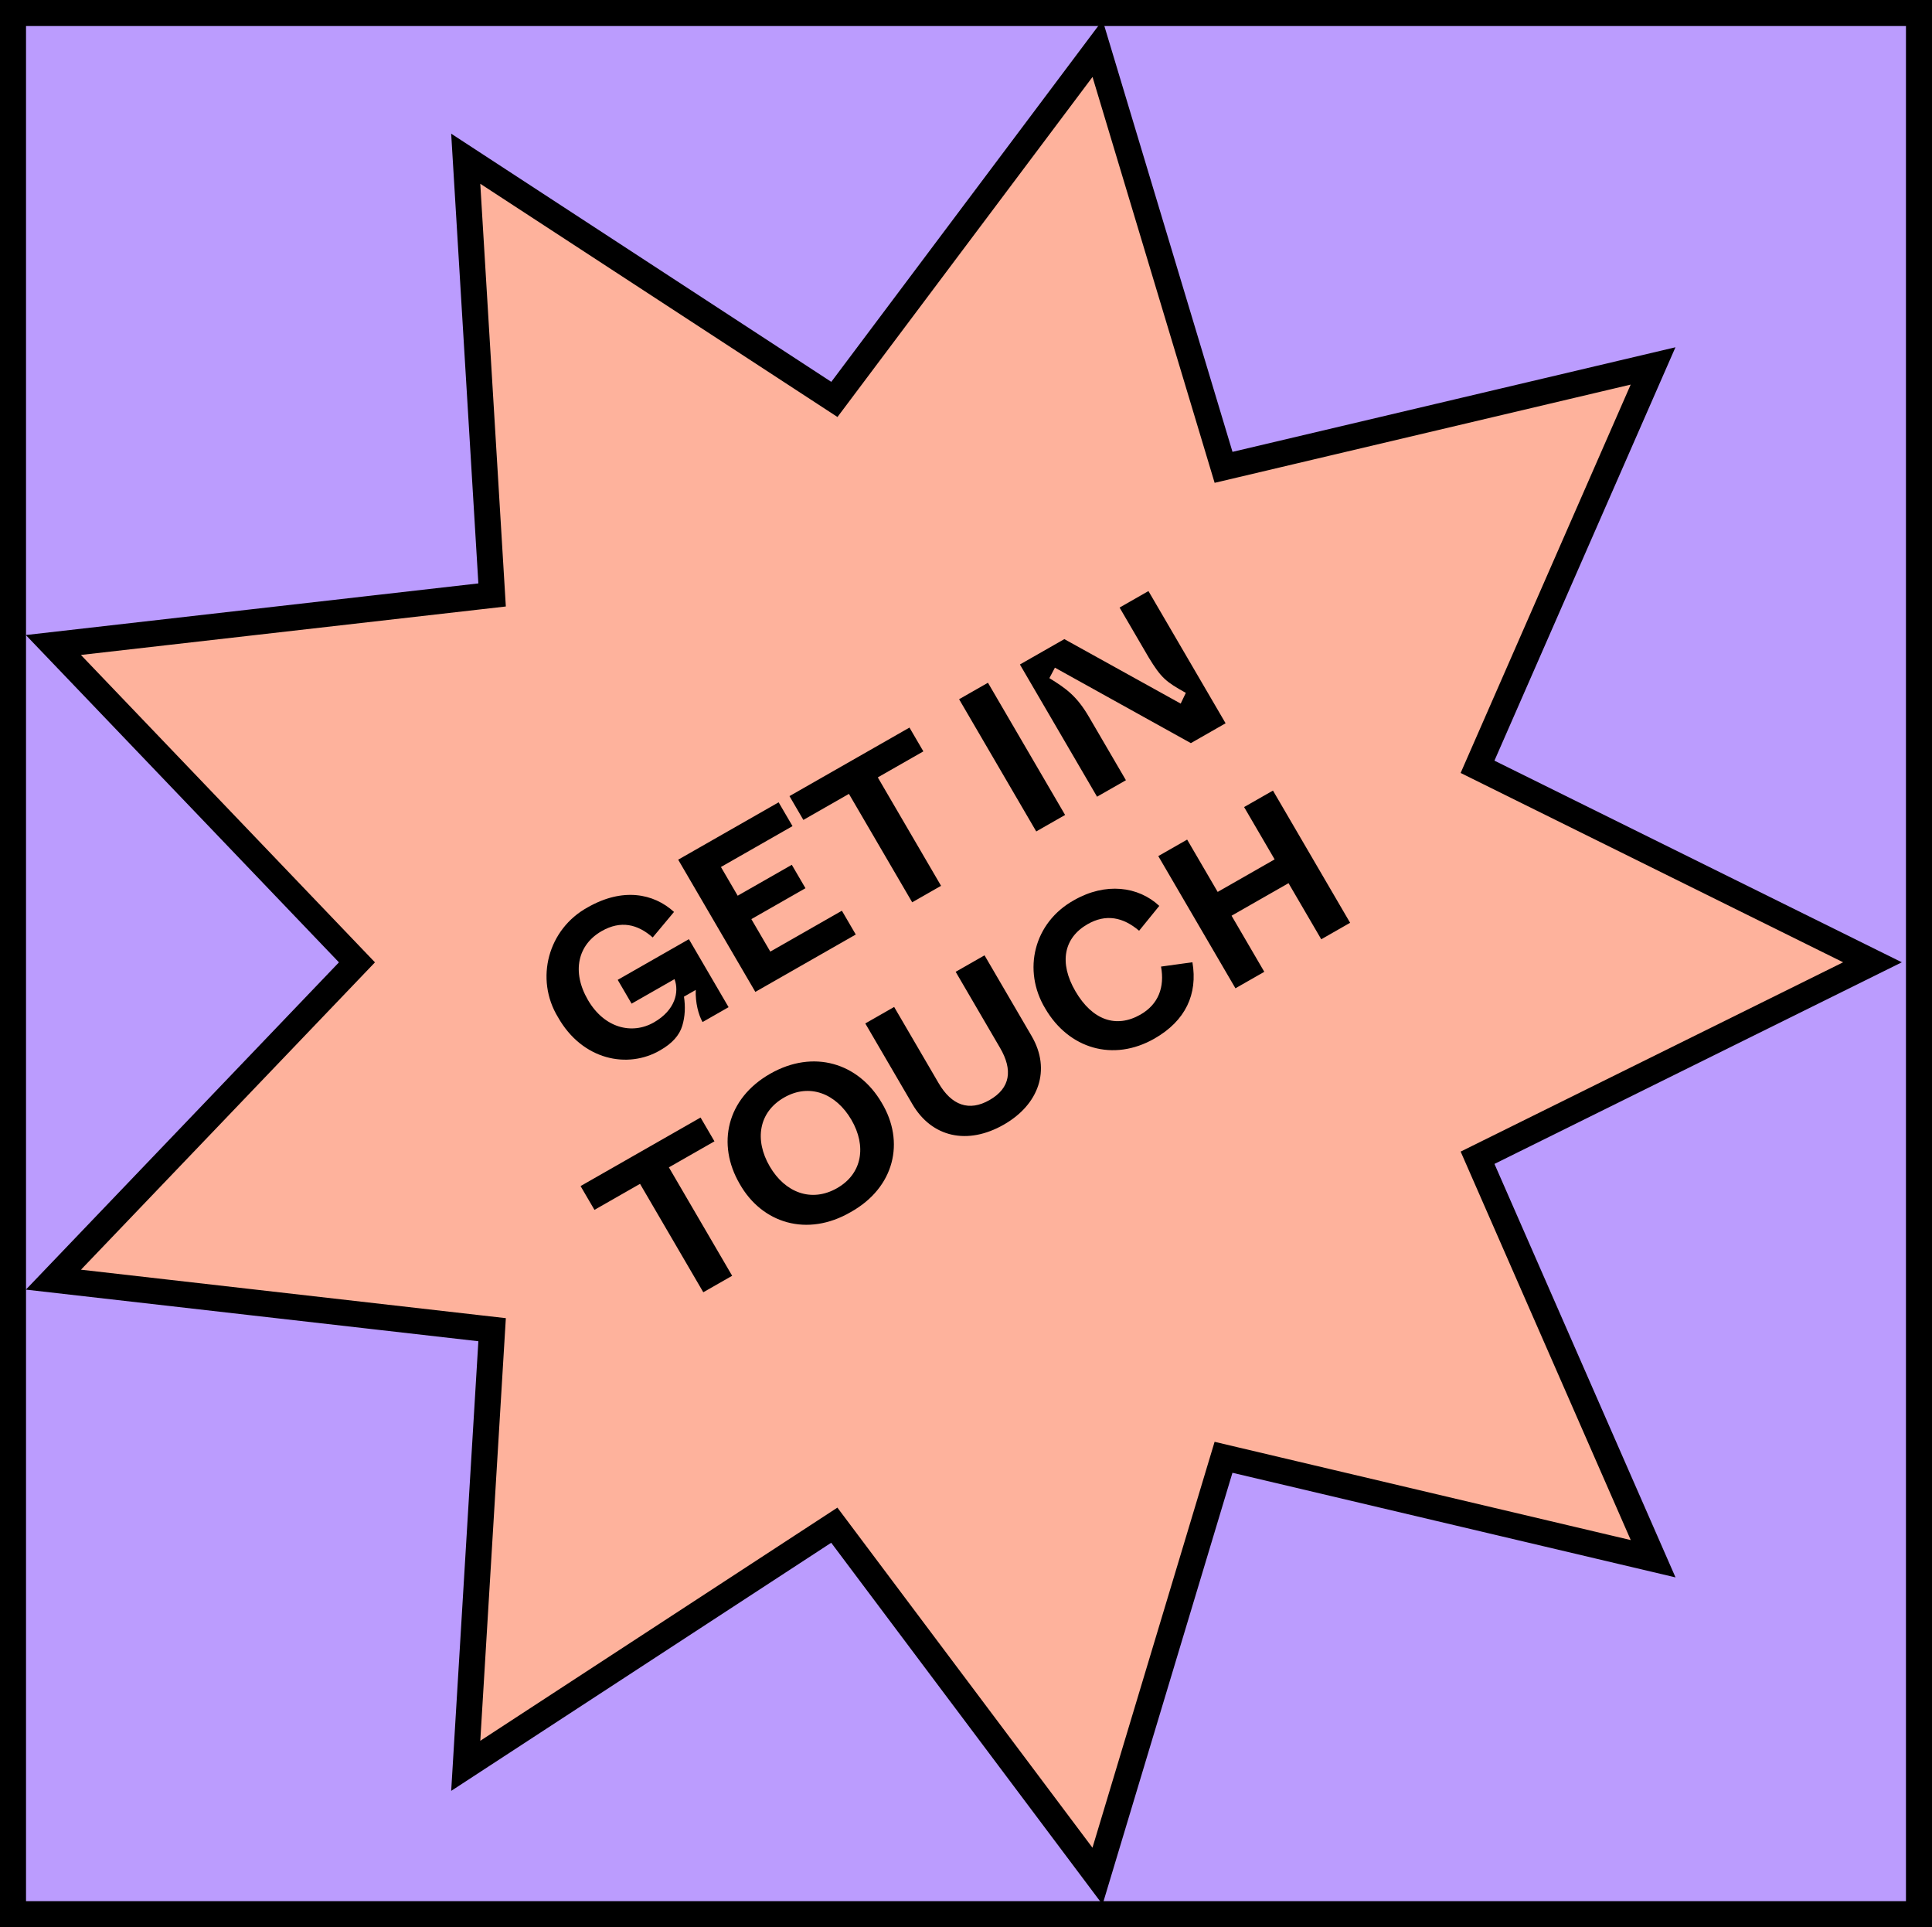 <svg xmlns="http://www.w3.org/2000/svg" fill="none" viewBox="74 66 370 369"><rect x="76.492" y="68.492" width="365.015" height="364.015" fill="#BB9CFE" stroke="black" stroke-width="4.985"></rect><path d="M163.192 96.39L231.82 141.19L233.794 142.479L235.199 140.606L284.195 75.295L307.647 153.223L308.327 155.483L310.635 154.938L390.582 136.065L357.912 210.66L356.965 212.822L359.1 213.878L432.603 250.25L359.083 286.63L356.969 287.676L357.914 289.832L390.595 364.453L310.613 345.572L308.319 345.03L307.646 347.266L284.186 425.222L235.194 359.915L233.778 358.028L231.806 359.316L163.194 404.105L168.101 322.954L168.244 320.598L165.877 320.328L84.233 311.017L140.73 251.968L142.361 250.263L140.723 248.551L84.221 189.497L165.9 180.182L168.242 179.915L168.101 177.579L163.192 96.39Z" fill="#FEB29C" stroke="black" stroke-width="4.985"></path><path d="M180.865 260.77C185.526 269.005 194.241 270.73 200.453 267.086C202.744 265.778 204.115 264.223 204.661 262.417C205.206 260.611 205.277 258.738 204.988 256.83L207.242 255.543C207.149 257.958 207.77 260.352 208.551 261.69L213.533 258.845L205.934 245.826L192.299 253.613L194.958 258.17L203.176 253.477C204.1 255.89 203.342 259.409 199.233 261.756C195.015 264.165 189.734 262.841 186.61 257.489C183.422 252.028 184.68 246.874 189.225 244.278C192.898 242.181 196.11 242.95 199.001 245.494L203.082 240.608C199.146 237.021 193.22 235.921 186.566 239.722C178.955 243.875 176.392 253.439 180.865 260.77ZM218.656 255.919L237.891 244.934L235.232 240.378L221.523 248.206L217.893 241.986L228.256 236.068L225.638 231.584L215.275 237.502L212.067 232.005L225.775 224.177L223.116 219.62L203.881 230.605L218.656 255.919ZM248.696 238.764L254.223 235.607L242.107 214.85L250.834 209.866L248.174 205.309L225.194 218.433L227.854 222.99L236.58 218.006L248.696 238.764ZM272.452 225.197L277.979 222.041L263.204 196.726L257.677 199.883L272.452 225.197ZM284.099 218.546L289.626 215.389L282.576 203.311C280.191 199.224 278.163 197.827 274.968 195.842L276.029 193.838L302.062 208.287L308.716 204.487L293.94 179.173L288.413 182.329L293.986 191.877C296.38 195.813 297.293 196.546 301.099 198.664L300.117 200.719L277.832 188.372L269.324 193.231L284.099 218.546ZM208.689 313.43L214.216 310.274L202.1 289.516L210.827 284.532L208.167 279.975L185.187 293.099L187.847 297.656L196.573 292.672L208.689 313.43ZM215.654 292.673C219.936 300.257 228.616 302.918 236.937 298.07C245.342 293.366 247.352 284.6 242.852 277.14C238.42 269.546 229.812 266.843 221.486 271.598C213.159 276.353 211.222 285.078 215.654 292.673ZM237.05 280.406C239.984 285.432 239.149 290.731 234.313 293.492C229.405 296.296 224.349 294.361 221.415 289.335C218.459 284.272 219.273 278.937 224.182 276.134C229.018 273.372 234.095 275.343 237.05 280.406ZM248.727 277.401C252.463 283.802 259.3 285.298 266.245 281.332C272.899 277.532 275.362 270.87 271.562 264.361L262.549 248.919L257.022 252.075L265.529 266.649C267.977 270.844 267.537 274.326 263.501 276.631C259.61 278.853 256.259 277.681 253.748 273.377L245.241 258.803L239.714 261.96L248.727 277.401ZM274.18 259.105C278.676 266.808 287.199 269.366 295.089 264.86C301.052 261.454 303.406 256.349 302.363 250.243L296.35 251.072C297.065 254.955 295.899 258.273 292.409 260.267C287.754 262.925 283.191 261.336 279.961 255.803C276.774 250.342 277.716 245.561 282.298 242.945C285.789 240.951 289.068 241.586 292.152 244.212L296.015 239.451C291.974 235.683 285.711 234.92 279.711 238.347C271.975 242.62 269.765 251.79 274.18 259.105ZM310.601 255.23L316.128 252.073L309.859 241.333L320.767 235.103L327.036 245.844L332.563 242.687L317.787 217.373L312.26 220.529L318.107 230.547L307.199 236.776L301.352 226.759L295.825 229.915L310.601 255.23Z" fill="black"></path></svg>
